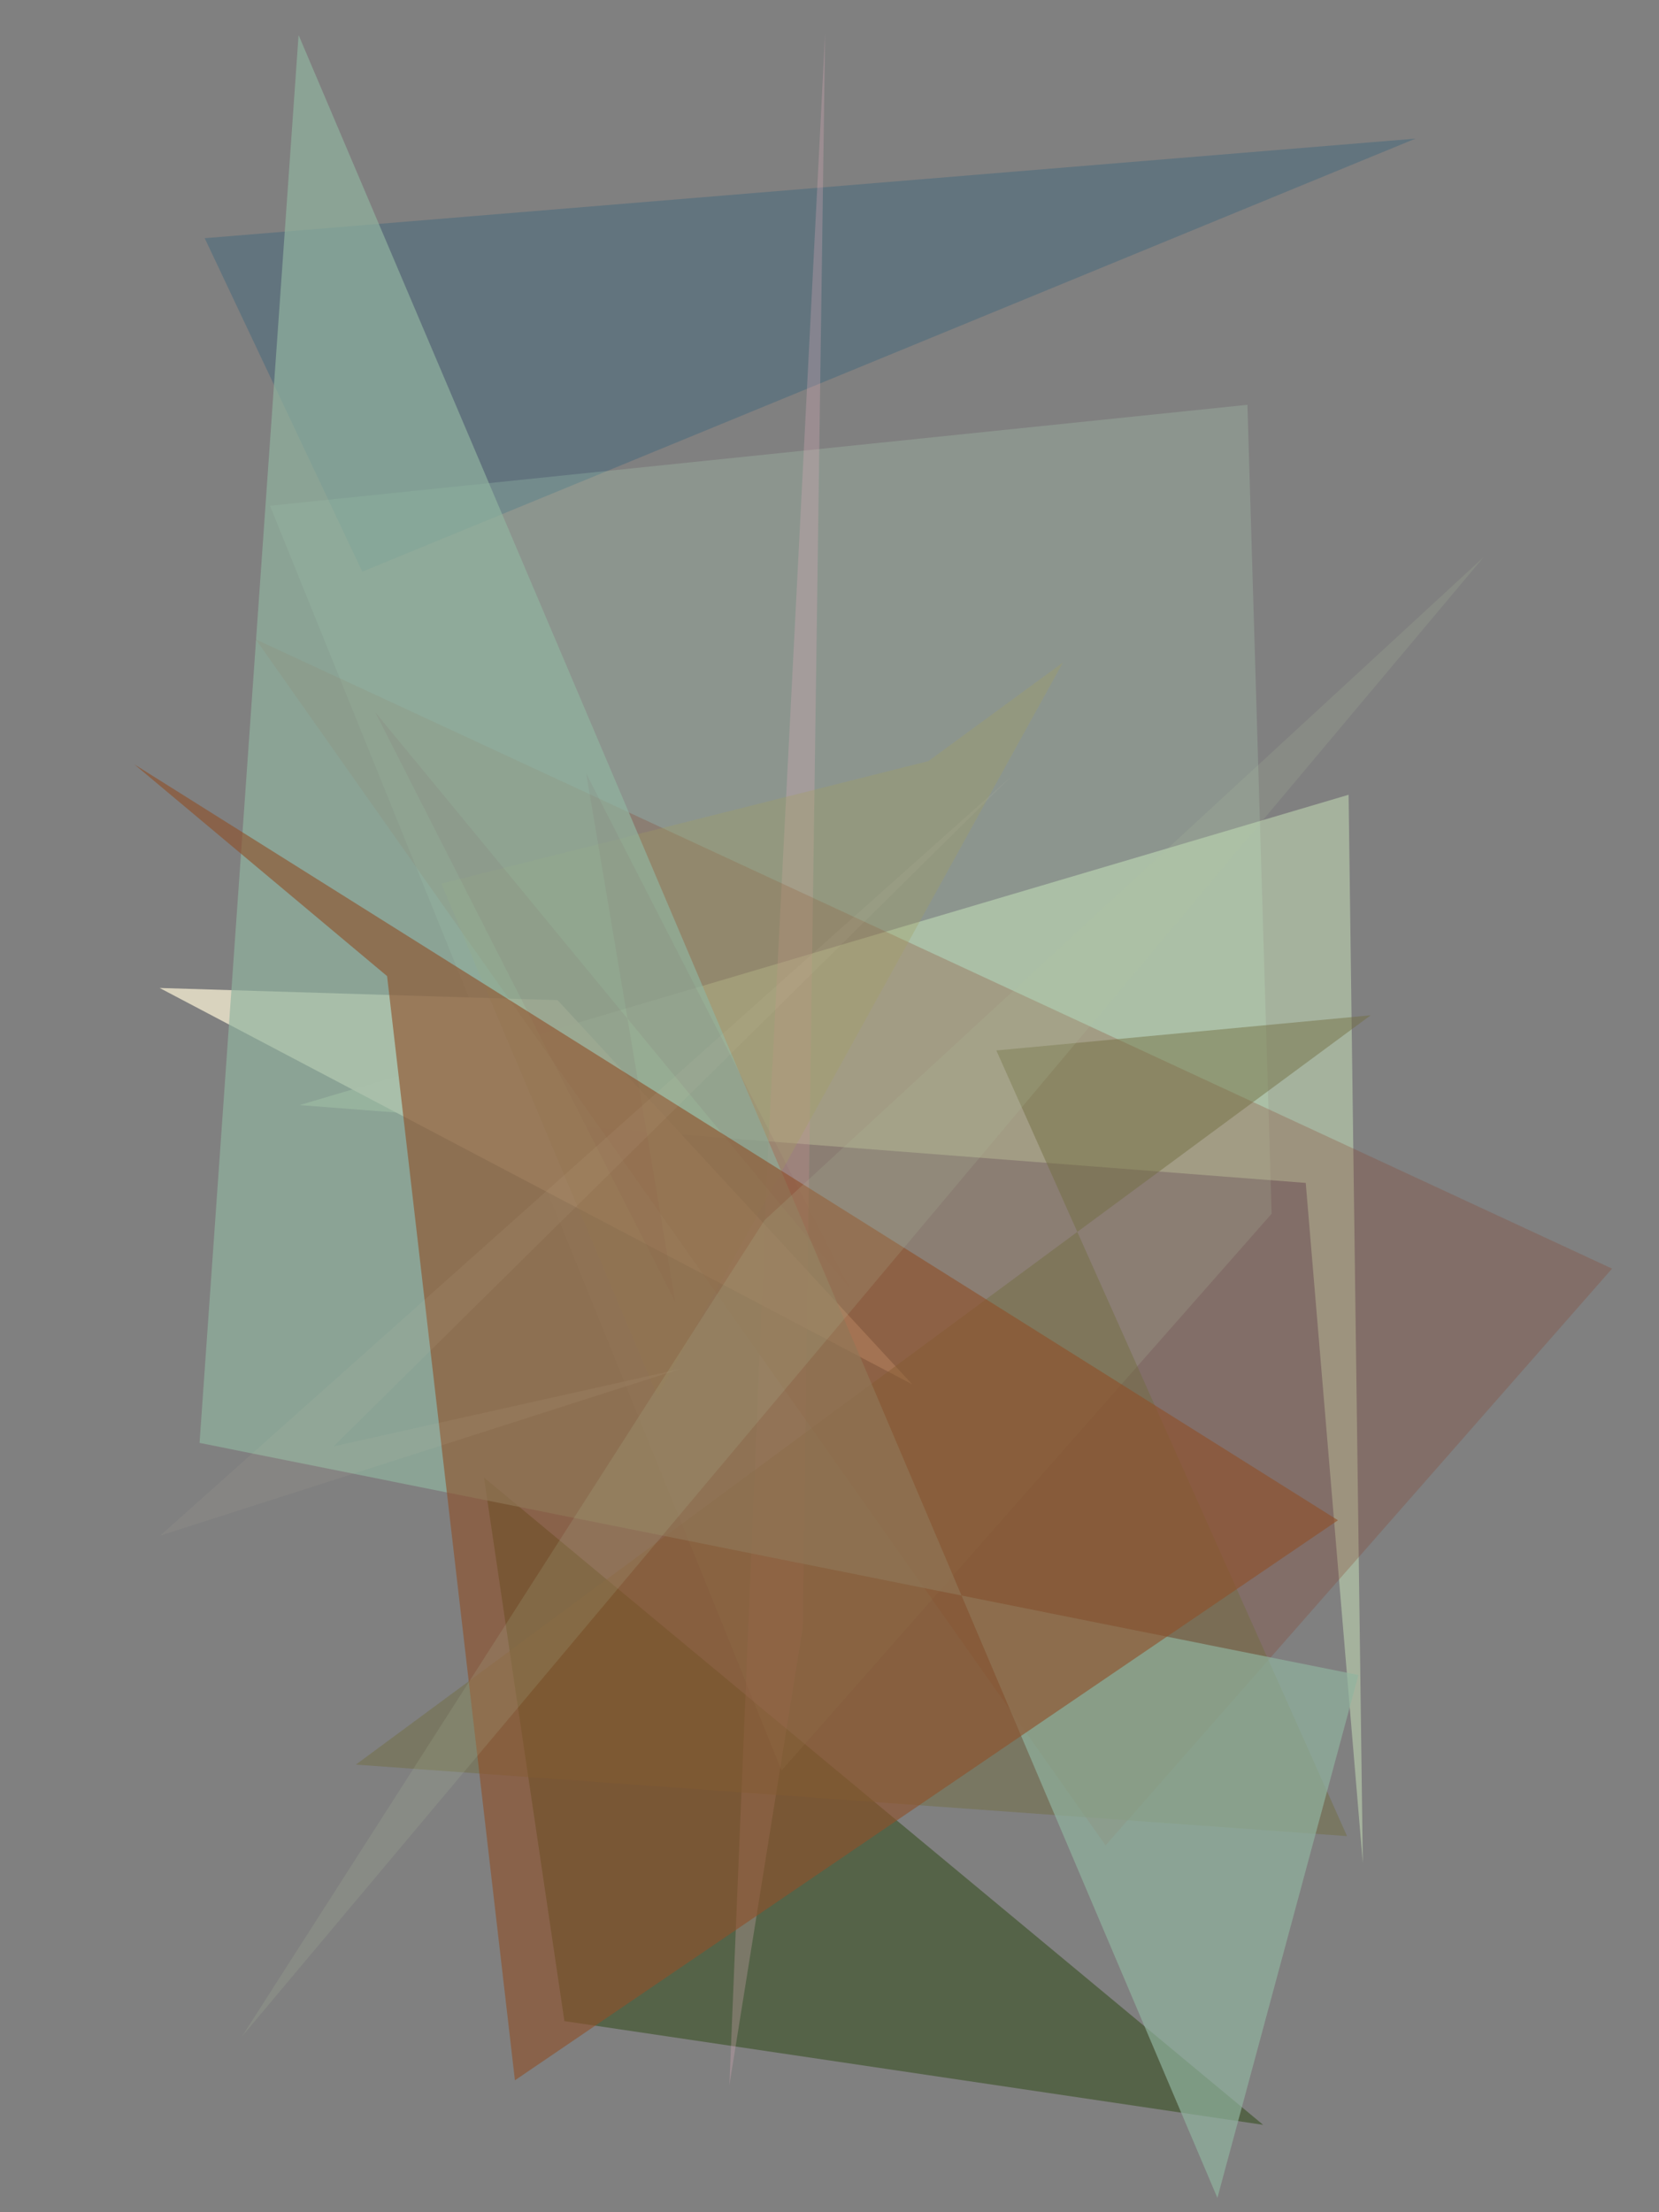 <?xml version="1.0" encoding="utf-8" standalone="no"?>
<!DOCTYPE svg PUBLIC "-//W3C//DTD SVG 1.1//EN"
  "http://www.w3.org/Graphics/SVG/1.1/DTD/svg11.dtd">
<svg xmlns:xlink="http://www.w3.org/1999/xlink" width="216pt" height="288pt" viewBox="0 0 216 288" xmlns="http://www.w3.org/2000/svg" version="1.1">
 <defs>
  <style type="text/css">*{stroke-linejoin: round; stroke-linecap: butt}</style>
 </defs>
 <g id="figure_1">
  <g id="patch_1">
   <path d="M 0 288 
L 216 288 
L 216 0 
L 0 0 
z
" style="fill: #ffffff"/>
  </g>
  <g id="axes_1">
   <g id="patch_2">
    <path d="M 0 288 
L 0 0 
L 216 0 
L 216 288 
z
" clip-path="url(#p73be5ee3d3)" style="fill: #808080"/>
   </g>
   <g id="patch_3">
    <path d="M 175.585 103.467 
L 177.438 242.576 
L 170.006 153.999 
L 39.013 143.865 
z
" clip-path="url(#p73be5ee3d3)" style="fill: #a5b29d"/>
   </g>
   <g id="patch_4">
    <path d="M 63.012 192.35 
L 73.484 263.12 
L 164.462 276.625 
z
" clip-path="url(#p73be5ee3d3)" style="fill: #3e5329; fill-opacity: 0.64"/>
   </g>
   <g id="patch_5">
    <path d="M 26.653 31.01 
L 47.171 74.421 
L 184.298 18.046 
z
" clip-path="url(#p73be5ee3d3)" style="fill: #31627c; fill-opacity: 0.373"/>
   </g>
   <g id="patch_6">
    <path d="M 101.761 230.498 
L 165.567 158.01 
L 162.415 52.698 
L 35.152 65.841 
z
" clip-path="url(#p73be5ee3d3)" style="fill: #ccffd5; fill-opacity: 0.165"/>
   </g>
   <g id="patch_7">
    <path d="M 72.596 130.206 
L 118.767 180.219 
L 20.782 128.62 
z
" clip-path="url(#p73be5ee3d3)" style="fill: #e1dbc4; fill-opacity: 0.908"/>
   </g>
   <g id="patch_8">
    <path d="M 99.935 151.046 
L 107.431 4.307 
L 104.511 211.927 
L 94.963 271.482 
z
" clip-path="url(#p73be5ee3d3)" style="fill: #e3b2c1; fill-opacity: 0.268"/>
   </g>
   <g id="patch_9">
    <path d="M 209.891 165.157 
L 33.287 83.227 
L 143.946 240.252 
z
" clip-path="url(#p73be5ee3d3)" style="fill: #8a3f2a; fill-opacity: 0.271"/>
   </g>
   <g id="patch_10">
    <path d="M 129.722 136.755 
L 175.381 239.037 
L 46.333 229.729 
L 178.456 132.179 
z
" clip-path="url(#p73be5ee3d3)" style="fill: #716c3f; fill-opacity: 0.455"/>
   </g>
   <g id="patch_11">
    <path d="M 138.39 86.252 
L 120.87 99.087 
L 57.451 115.026 
L 85.601 181.743 
z
" clip-path="url(#p73be5ee3d3)" style="fill: #a4a160; fill-opacity: 0.313"/>
   </g>
   <g id="patch_12">
    <path d="M 176.868 218.063 
L 25.982 187.845 
L 38.875 4.558 
L 158.505 286.136 
z
" clip-path="url(#p73be5ee3d3)" style="fill: #91b39f; fill-opacity: 0.679"/>
   </g>
   <g id="patch_13">
    <path d="M 76.33 100.71 
L 110.74 167.887 
L 48.861 92.73 
L 87.899 169.441 
z
" clip-path="url(#p73be5ee3d3)" style="fill: #7f525e; fill-opacity: 0.09"/>
   </g>
   <g id="patch_14">
    <path d="M 67.042 270.828 
L 50.398 127.075 
L 17.5 99.516 
L 174.202 197.917 
z
" clip-path="url(#p73be5ee3d3)" style="fill: #905129; fill-opacity: 0.614"/>
   </g>
   <g id="patch_15">
    <path d="M 43.433 188.3 
L 131.813 100.948 
L 20.862 199.909 
L 88.513 178.23 
z
" clip-path="url(#p73be5ee3d3)" style="fill: #e3ceb0; fill-opacity: 0.07"/>
   </g>
   <g id="patch_16">
    <path d="M 193.188 72.507 
L 99.537 158.858 
L 31.503 265.122 
z
" clip-path="url(#p73be5ee3d3)" style="fill: #aec29f; fill-opacity: 0.167"/>
   </g>
  </g>
 </g>
 <defs>
  <clipPath id="p73be5ee3d3">
   <rect x="0" y="0" width="216" height="288"/>
  </clipPath>
 </defs>
</svg>
